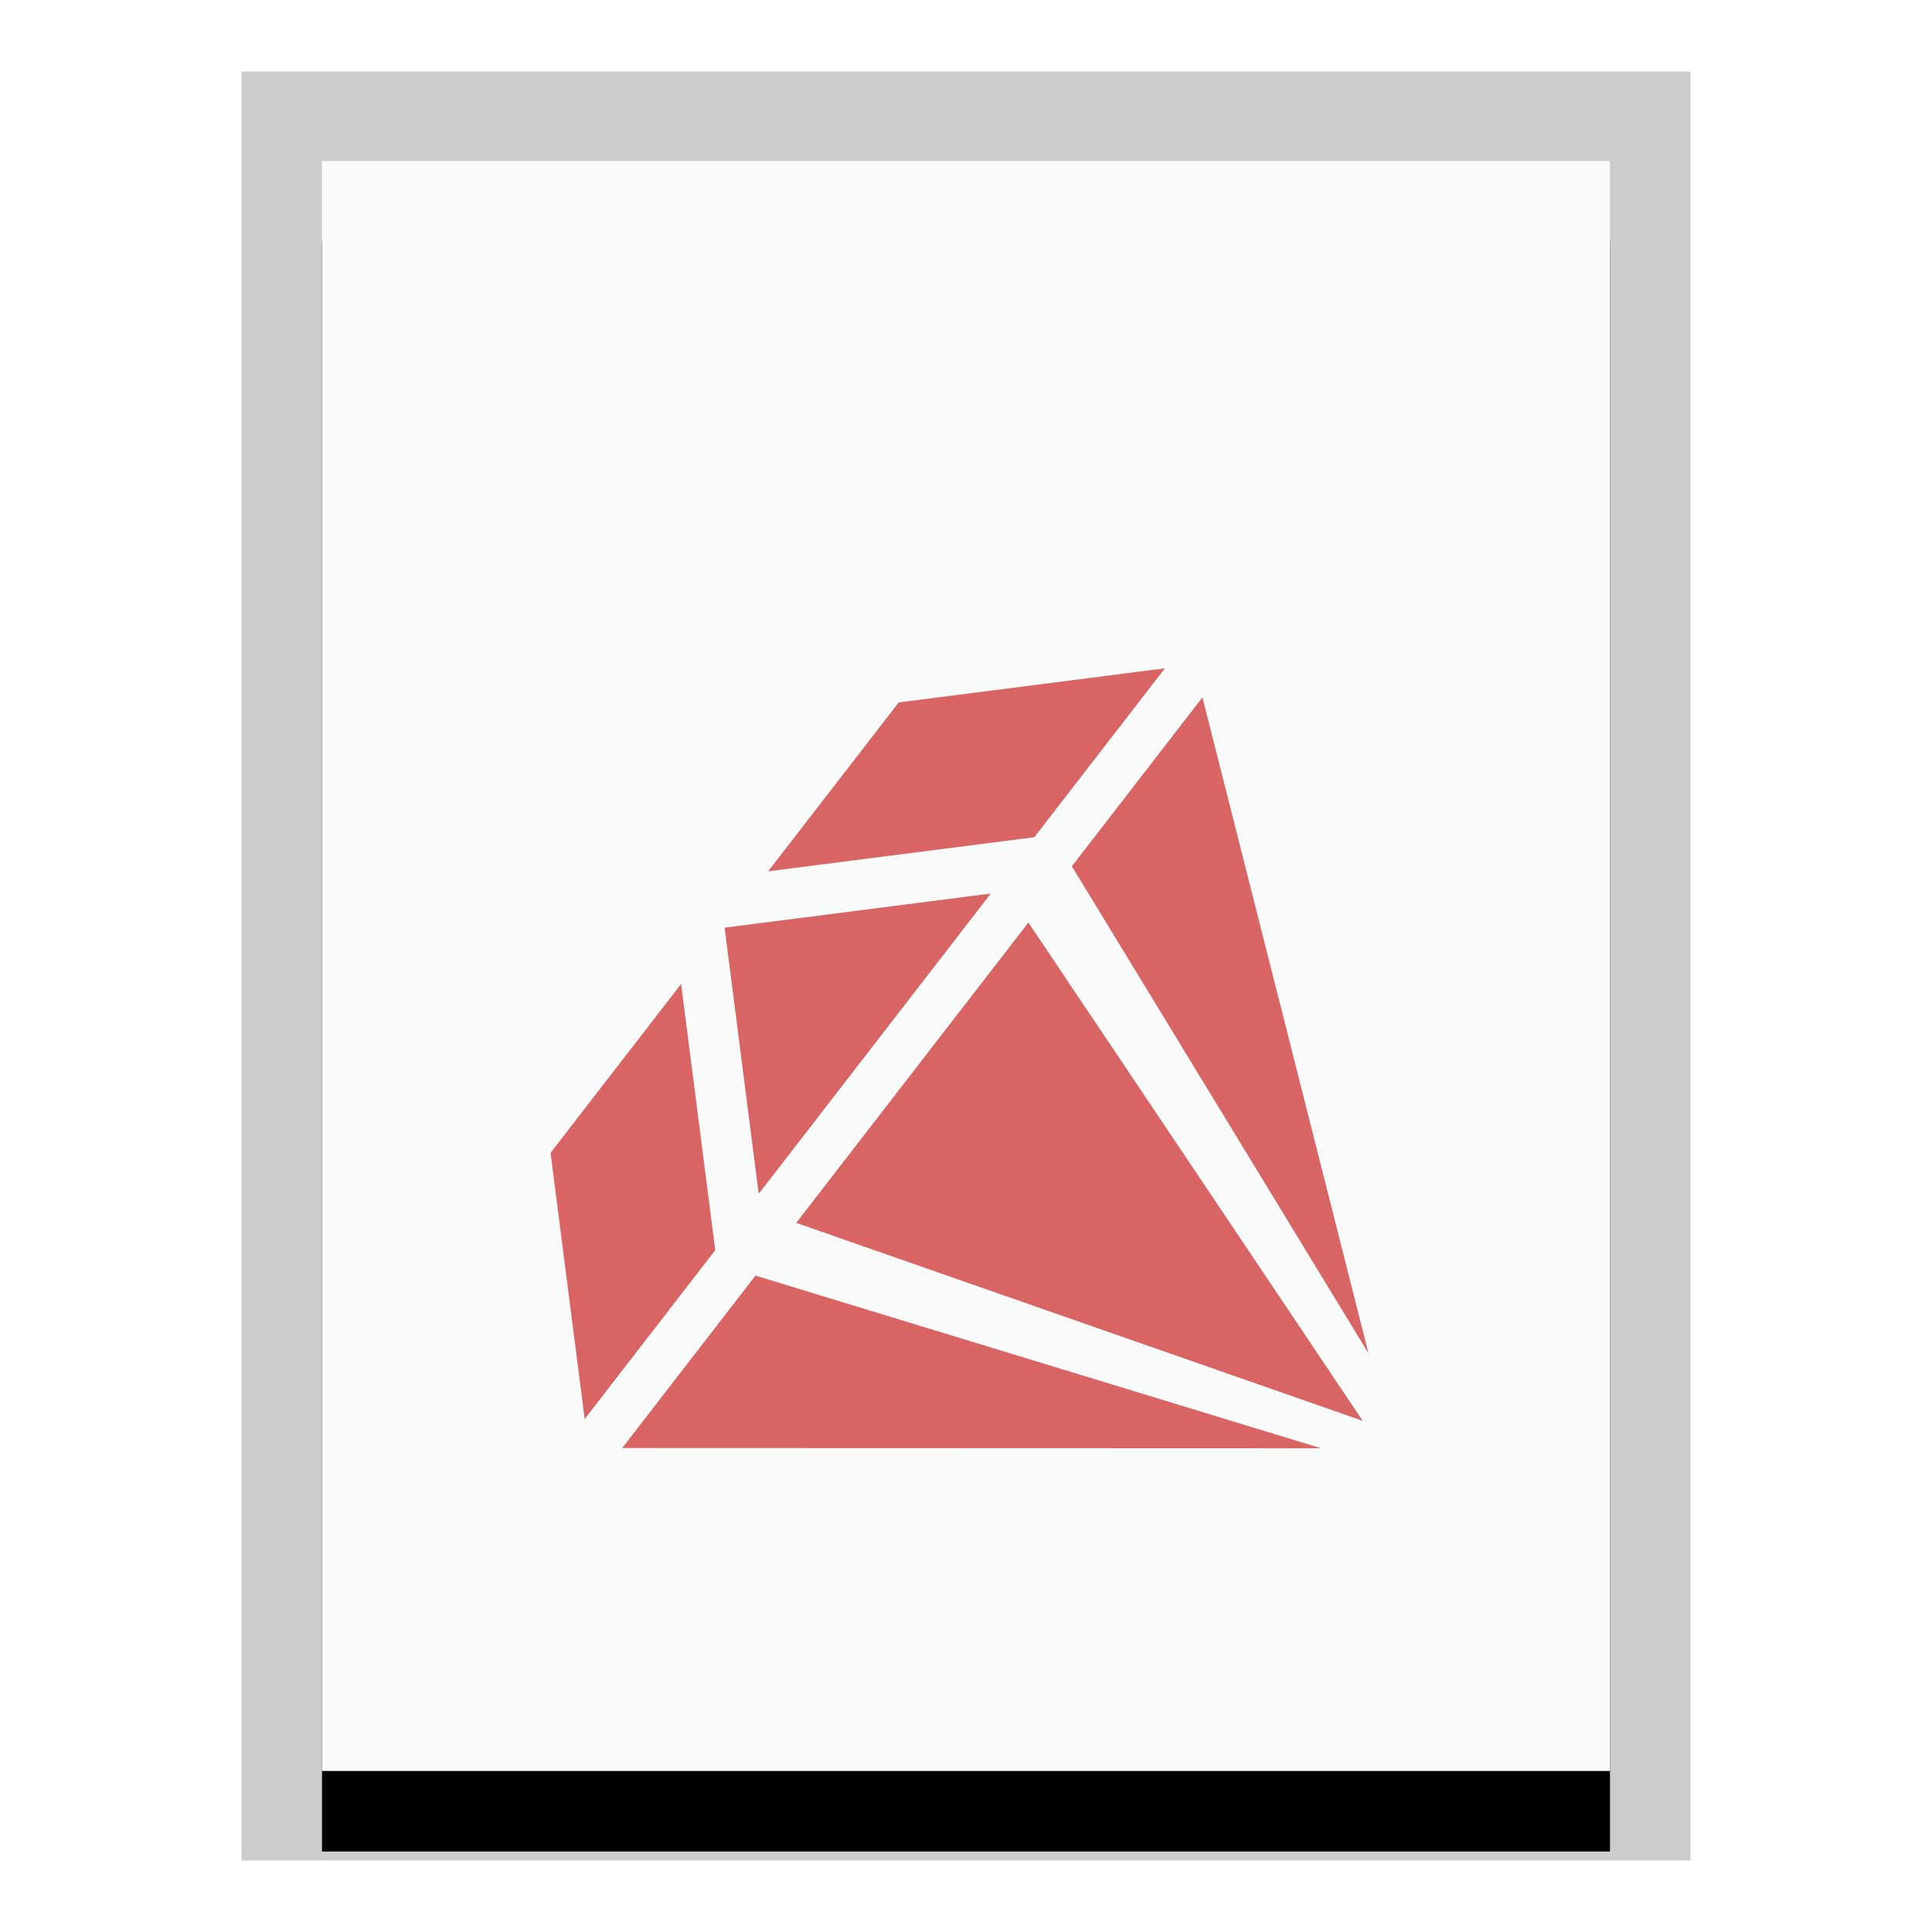 <svg xmlns="http://www.w3.org/2000/svg" xmlns:xlink="http://www.w3.org/1999/xlink" width="24" height="24" viewBox="0 0 24 24">
  <defs>
    <polygon id="application-x-ruby-b" points="0 0 16 0 16 20 0 20"/>
    <filter id="application-x-ruby-a" width="125%" height="120%" x="-12.5%" y="-5%" filterUnits="objectBoundingBox">
      <feOffset dy="1" in="SourceAlpha" result="shadowOffsetOuter1"/>
      <feGaussianBlur in="shadowOffsetOuter1" result="shadowBlurOuter1" stdDeviation=".5"/>
      <feColorMatrix in="shadowBlurOuter1" values="0 0 0 0 0   0 0 0 0 0   0 0 0 0 0  0 0 0 0.2 0"/>
    </filter>
  </defs>
  <g fill="none" fill-rule="evenodd">
    <g transform="translate(4 2)">
      <use fill="#000" filter="url(#application-x-ruby-a)" xlink:href="#application-x-ruby-b"/>
      <use fill="#F9FBFB" xlink:href="#application-x-ruby-b"/>
      <path fill="#000" fill-opacity=".2" fill-rule="nonzero" d="M17,-1.111 L-1,-1.111 L-1,21.111 L17,21.111 L17,-1.111 Z M16,-4.4408921e-16 L16,20 L0,20 L0,-4.4408921e-16 L16,-4.4408921e-16 Z"/>
    </g>
    <path fill="#D96464" d="M9.385,15.846 L16.411,17.991 L7.729,17.988 L9.385,15.846 Z M7.263,17.628 L6.839,14.321 L8.461,12.223 L8.885,15.53 L7.263,17.628 Z M9.001,11.524 L12.308,11.1 L9.425,14.83 L9.001,11.524 Z M12.849,10.4 L14.471,8.302 L11.164,8.726 L9.542,10.824 L12.849,10.4 Z M12.775,11.46 L16.928,17.65 L9.891,15.191 L12.775,11.46 Z M17,16.812 L14.937,8.663 L13.315,10.761 L17,16.812 Z"/>
  </g>
</svg>
